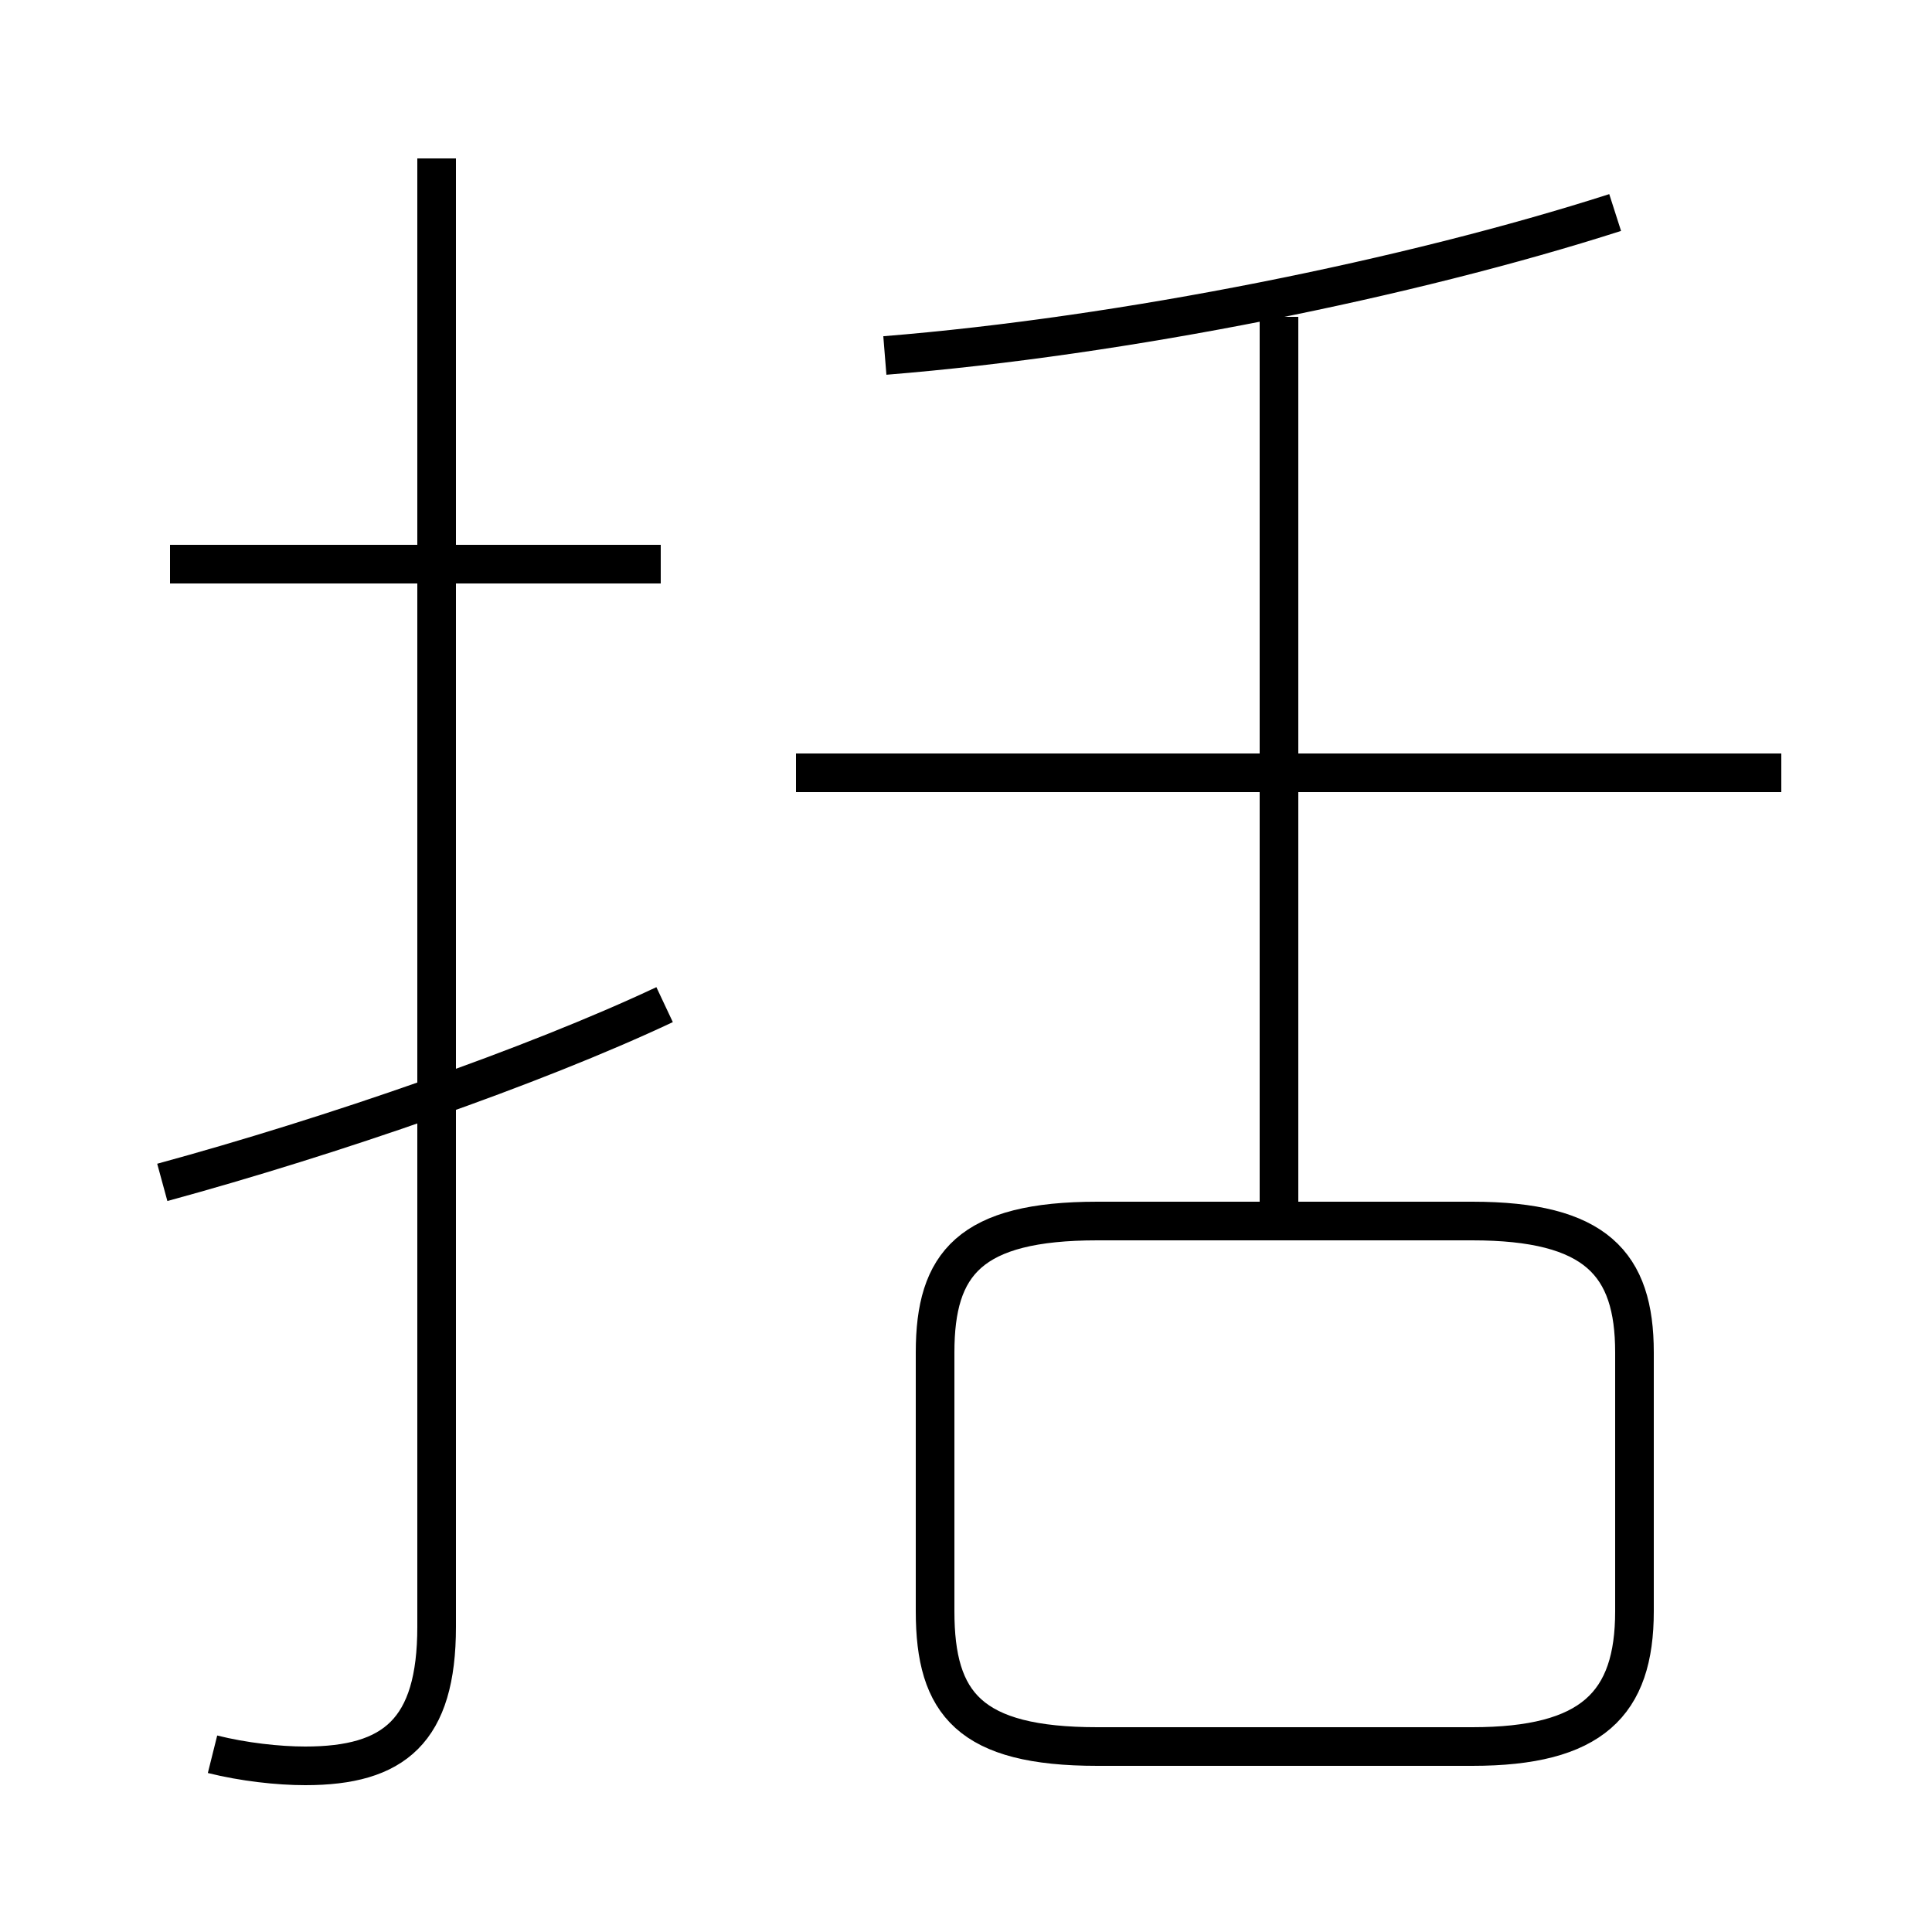 <?xml version='1.0' encoding='utf8'?>
<svg viewBox="0.0 -6.0 50.0 50.0" version="1.1" xmlns="http://www.w3.org/2000/svg">
<rect x="0.0" y="-6.0" width="50.0" height="50.0" fill="#808080" stroke="none"/>
<rect x="-1000" y="-1000" width="2000" height="2000" stroke="white" fill="white"/>
<g style="fill:white;stroke:#000000;  stroke-width:1">
<path d="M 5.5 1.4 C 6.3 1.6 7.2 1.7 7.9 1.7 C 10.2 1.7 11.3 0.8 11.3 -1.9 L 11.3 -39.9 M 4.2 -13.4 C 8.6 -14.6 13.8 -16.4 17.2 -18.0 M 28.4 1.2 L 38.1 1.2 C 41.2 1.2 42.3 0.1 42.3 -2.3 L 42.3 -9.0 C 42.3 -11.3 41.3 -12.4 38.1 -12.4 L 28.4 -12.4 C 25.1 -12.4 24.2 -11.3 24.2 -9.0 L 24.2 -2.3 C 24.2 0.1 25.1 1.2 28.4 1.2 Z M 17.1 -29.4 L 4.4 -29.4 M 46.1 -24.0 L 20.6 -24.0 M 33.1 -12.8 L 33.1 -35.8 M 22.9 -34.8 C 29.1 -35.3 36.5 -36.8 41.8 -38.5" transform="translate(0.0 38.0)" />
</g>
</svg>
